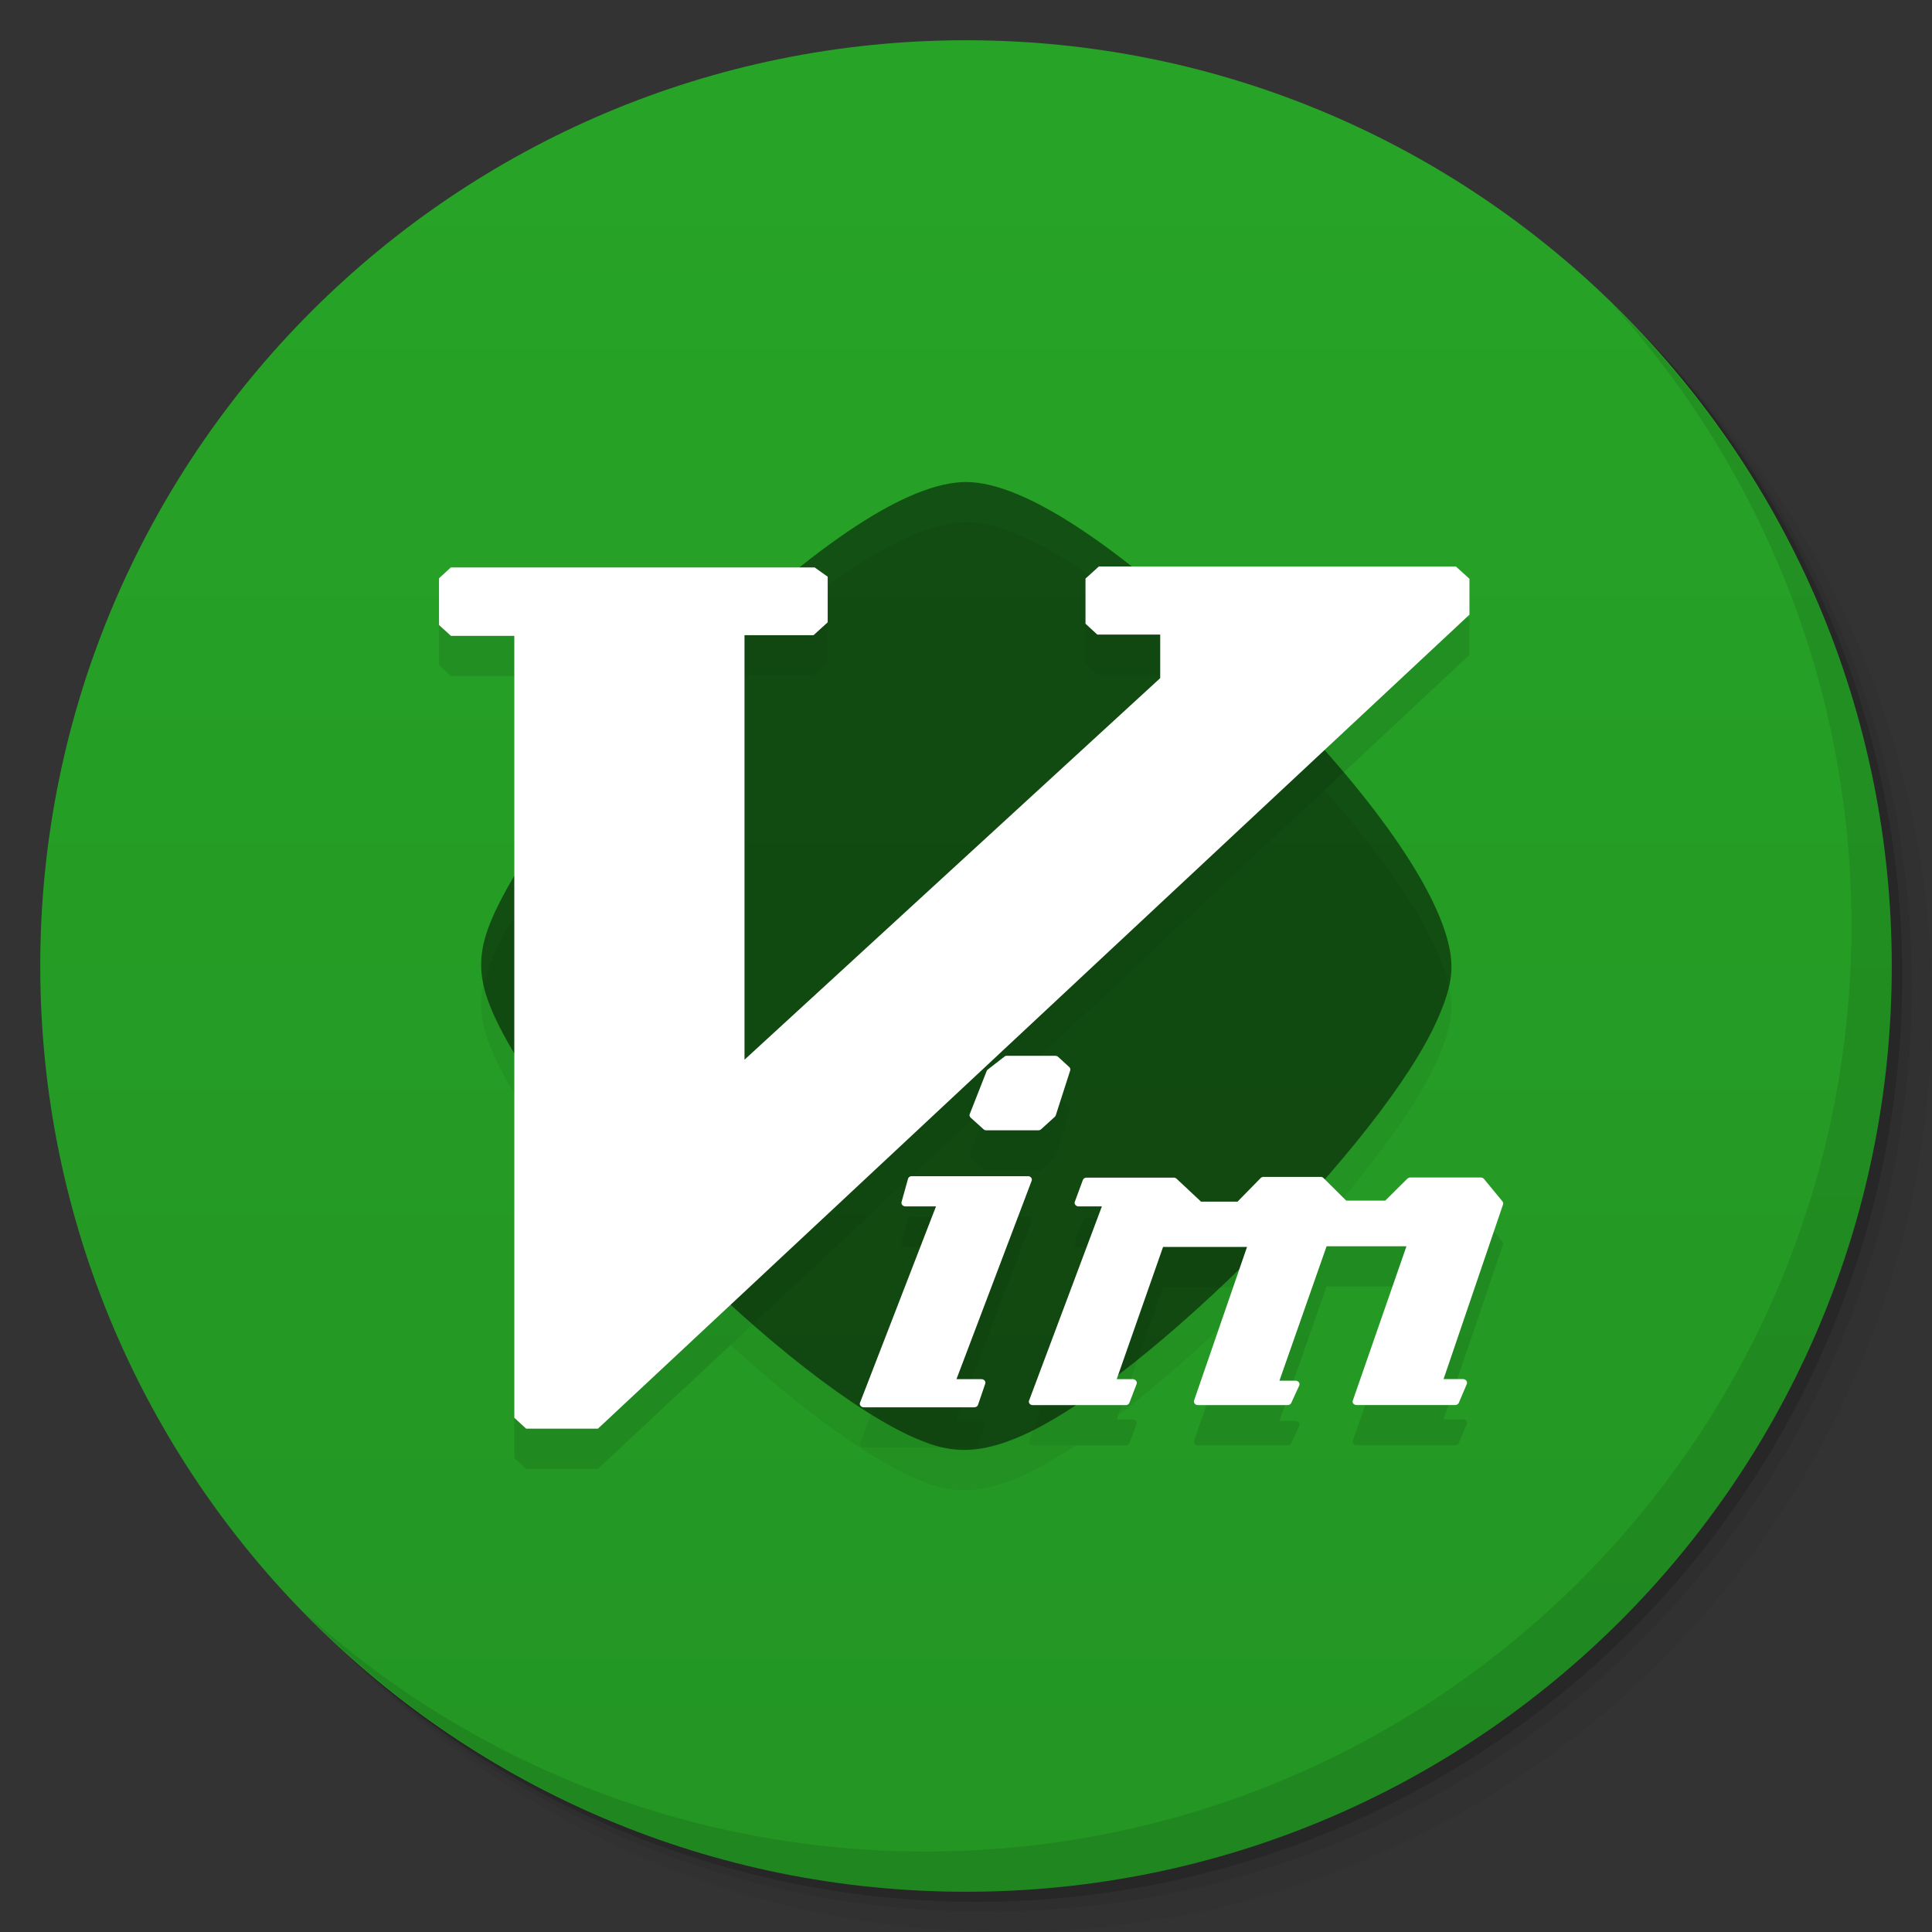 <svg viewBox="0 0 48 48" xmlns:xlink="http://www.w3.org/1999/xlink"><rect x="0" y="0" width="48" height="48" fill="#333333" stroke="none"/><defs><linearGradient id="linearGradient3764" x1="1" x2="47" gradientUnits="userSpaceOnUse" gradientTransform="matrix(0,-1,1,0,-1.5e-6,48)"><stop stop-color="#239523" stop-opacity="1"/><stop offset="1" stop-color="#27a427" stop-opacity="1"/></linearGradient><clipPath id="clipPath-723218089"><g transform="translate(0,-1004.362)"><path d="m -24 13 c 0 1.105 -0.672 2 -1.5 2 -0.828 0 -1.5 -0.895 -1.5 -2 0 -1.105 0.672 -2 1.5 -2 0.828 0 1.5 0.895 1.5 2 z" transform="matrix(15.333,0,0,11.5,415,878.862)" fill="#1890d0"/></g></clipPath><clipPath id="clipPath-729078426"><g transform="translate(0,-1004.362)"><path d="m -24 13 c 0 1.105 -0.672 2 -1.5 2 -0.828 0 -1.5 -0.895 -1.5 -2 0 -1.105 0.672 -2 1.5 -2 0.828 0 1.5 0.895 1.5 2 z" transform="matrix(15.333,0,0,11.5,415,878.862)" fill="#1890d0"/></g></clipPath></defs><g><g transform="translate(0,-1004.362)"><path d="m 25 1006.36 c -12.703 0 -23 10.298 -23 23 0 6.367 2.601 12.12 6.781 16.281 4.085 3.712 9.514 5.969 15.469 5.969 12.703 0 23 -10.297 23 -23 0 -5.954 -2.256 -11.384 -5.969 -15.469 -4.165 -4.181 -9.914 -6.781 -16.281 -6.781 z m 16.281 6.781 c 3.854 4.113 6.219 9.637 6.219 15.719 0 12.703 -10.297 23 -23 23 -6.081 0 -11.606 -2.364 -15.719 -6.219 4.16 4.144 9.883 6.719 16.219 6.719 12.703 0 23 -10.297 23 -23 0 -6.335 -2.575 -12.06 -6.719 -16.219 z" opacity="0.05"/><path d="m 41.28 1013.14 c 3.712 4.085 5.969 9.514 5.969 15.469 0 12.703 -10.297 23 -23 23 -5.954 0 -11.384 -2.256 -15.469 -5.969 4.113 3.854 9.637 6.219 15.719 6.219 12.703 0 23 -10.297 23 -23 0 -6.081 -2.364 -11.606 -6.219 -15.719 z" opacity="0.1"/><path transform="matrix(15.333,0,0,11.5,415.25,879.112)" d="m -24 13 a 1.5 2 0 1 1 -3 0 1.5 2 0 1 1 3 0 z" opacity="0.2"/></g></g><g><path d="m 24 1 c 12.703 0 23 10.297 23 23 c 0 12.703 -10.297 23 -23 23 -12.703 0 -23 -10.297 -23 -23 0 -12.703 10.297 -23 23 -23 z" fill="url(#linearGradient3764)" fill-opacity="1"/></g><g/><g><g clip-path="url(#clipPath-723218089)"><g transform="translate(0,1)"><g opacity="0.1"><!-- color: #27a427 --><g><use xlink:href="#SVGCleanerId_0"/><path d="m 27.305 14.07 l -0.336 0.305 l 0 1.121 l 0.293 0.27 l 1.563 0 l 0 1.082 l -10.328 9.48 l 0 -10.547 l 1.715 0 l 0.352 -0.32 l 0 -1.133 l -0.324 -0.23 l -9.04 0 l -0.293 0.27 l 0 1.16 l 0.297 0.27 l 1.574 0 l 0 19.426 l 0.293 0.27 l 1.785 0 l 21.652 -20.223 l 0 -0.891 l -0.336 -0.305 l -8.867 0 m -0.004 -0.004" fill="#000" stroke="none" fill-rule="nonzero" fill-opacity="1"/><path d="m 25 26.23 c -0.016 0.004 -0.031 0.008 -0.043 0.02 l -0.418 0.324 c -0.012 0.012 -0.023 0.023 -0.027 0.039 l -0.418 1.063 c -0.016 0.031 -0.004 0.066 0.02 0.09 l 0.32 0.289 c 0.02 0.02 0.043 0.027 0.07 0.027 l 1.293 0 c 0.027 0 0.051 -0.008 0.07 -0.027 l 0.336 -0.305 c 0.012 -0.012 0.02 -0.023 0.027 -0.039 l 0.359 -1.117 c 0.008 -0.031 0 -0.066 -0.027 -0.086 l -0.277 -0.254 c -0.02 -0.016 -0.043 -0.023 -0.07 -0.023 l -1.195 0 c -0.004 0 -0.012 0 -0.02 0 m -2.367 2.992 c -0.039 0.008 -0.066 0.031 -0.074 0.066 l -0.16 0.574 c -0.008 0.023 0 0.055 0.016 0.074 c 0.02 0.02 0.047 0.035 0.078 0.035 l 0.762 0 l -1.887 4.875 c -0.012 0.027 -0.008 0.059 0.012 0.078 c 0.016 0.023 0.047 0.039 0.078 0.039 l 2.746 0 c 0.043 0 0.082 -0.023 0.094 -0.059 l 0.18 -0.527 c 0.008 -0.027 0.004 -0.055 -0.016 -0.078 c -0.016 -0.02 -0.047 -0.035 -0.078 -0.035 l -0.621 0 l 1.867 -4.926 c 0.012 -0.027 0.008 -0.059 -0.012 -0.082 c -0.02 -0.023 -0.047 -0.035 -0.078 -0.035 l -2.887 0 c -0.008 0 -0.016 0 -0.02 0 m 8.742 0.02 c -0.023 0.004 -0.043 0.012 -0.055 0.027 l -0.574 0.586 l -0.906 0 l -0.609 -0.57 c -0.016 -0.016 -0.043 -0.027 -0.066 -0.027 l -2.172 0 c -0.039 0 -0.078 0.023 -0.09 0.059 l -0.199 0.539 c -0.012 0.027 -0.008 0.055 0.012 0.078 c 0.02 0.023 0.047 0.039 0.078 0.039 l 0.582 0 l -1.809 4.824 c -0.012 0.023 -0.004 0.055 0.012 0.078 c 0.02 0.023 0.047 0.035 0.078 0.035 l 2.313 0 c 0.039 0 0.078 -0.023 0.09 -0.059 l 0.18 -0.469 c 0.008 -0.027 0.004 -0.055 -0.016 -0.078 c -0.016 -0.023 -0.047 -0.039 -0.078 -0.039 l -0.402 0 l 1.152 -3.285 l 2.086 0 l -1.316 3.816 c -0.008 0.027 0 0.059 0.016 0.078 c 0.02 0.023 0.047 0.035 0.078 0.035 l 2.23 0 c 0.039 0 0.074 -0.02 0.09 -0.051 l 0.199 -0.434 c 0.012 -0.027 0.008 -0.059 -0.008 -0.082 c -0.02 -0.023 -0.051 -0.039 -0.082 -0.039 l -0.402 0 l 1.172 -3.34 l 1.984 0 l -1.332 3.832 c -0.012 0.027 -0.004 0.059 0.012 0.078 c 0.02 0.023 0.051 0.035 0.082 0.035 l 2.445 0 c 0.043 0 0.078 -0.02 0.094 -0.055 l 0.199 -0.469 c 0.012 -0.027 0.004 -0.059 -0.012 -0.082 c -0.02 -0.023 -0.047 -0.039 -0.082 -0.039 l -0.484 0 l 1.477 -4.336 c 0.012 -0.027 0.004 -0.059 -0.016 -0.082 l -0.457 -0.555 c -0.02 -0.023 -0.047 -0.035 -0.078 -0.035 l -1.754 0 c -0.027 0 -0.051 0.012 -0.07 0.027 l -0.551 0.547 l -0.969 0 l -0.57 -0.566 c -0.02 -0.016 -0.043 -0.027 -0.07 -0.023 l -1.414 0 c -0.004 -0.004 -0.012 -0.004 -0.02 0 m 0.004 0" fill="#000" stroke="none" fill-rule="nonzero" fill-opacity="1"/><path d="m 25.02 26.316 l -0.418 0.324 l -0.418 1.063 l 0.32 0.289 l 1.293 0 l 0.34 -0.305 l 0.359 -1.117 l -0.281 -0.254 m -3.563 2.992 l -0.16 0.578 l 0.895 0 l -1.93 4.992 l 2.746 0 l 0.18 -0.523 l -0.754 0 l 1.91 -5.05 m 5.855 0.02 l -0.602 0.613 l -0.992 0 l -0.637 -0.598 l -2.172 0 l -0.199 0.543 l 0.719 0 l -1.855 4.938 l 2.313 0 l 0.176 -0.469 l -0.535 0 l 1.215 -3.461 l 2.289 0 l -1.355 3.93 l 2.23 0 l 0.199 -0.434 l -0.535 0 l 1.234 -3.512 l 2.188 0 l -1.375 3.945 l 2.449 0 l 0.199 -0.469 l -0.617 0 l 1.516 -4.453 l -0.457 -0.559 l -1.754 0 l -0.578 0.578 l -1.055 0 l -0.598 -0.594 l -1.414 0 m 0.004 0" fill="#000" stroke="none" fill-rule="nonzero" fill-opacity="1"/></g></g></g></g></g><g><g clip-path="url(#clipPath-729078426)"><!-- color: #27a427 --><g><path d="m 23.375 35.953 c -2.738 -0.676 -9.06 -6.695 -10.961 -10.434 c -0.613 -1.211 -0.613 -1.895 0 -3.102 c 0.844 -1.668 2.57 -3.801 4.895 -6.05 c 2.996 -2.898 5.27 -4.391 6.695 -4.391 c 1.473 0 3.949 1.668 7.121 4.781 c 2.598 2.563 4.344 4.918 4.809 6.492 c 0.215 0.734 0.168 1.195 -0.223 2.082 c -1.324 3.01 -7.125 8.844 -10.207 10.285 c -0.836 0.391 -1.488 0.492 -2.113 0.34 m -0.016 -0.004" fill="#000" stroke="none" fill-rule="nonzero" fill-opacity="0.502" id="SVGCleanerId_0"/><path d="m 27.305 14.07 l -0.336 0.305 l 0 1.121 l 0.293 0.27 l 1.563 0 l 0 1.082 l -10.328 9.48 l 0 -10.547 l 1.715 0 l 0.352 -0.32 l 0 -1.133 l -0.324 -0.23 l -9.04 0 l -0.293 0.27 l 0 1.16 l 0.297 0.27 l 1.574 0 l 0 19.426 l 0.293 0.27 l 1.785 0 l 21.652 -20.223 l 0 -0.891 l -0.336 -0.305 l -8.867 0 m -0.004 -0.004" fill="#fff" stroke="none" fill-rule="nonzero" fill-opacity="1"/><path d="m 25 26.23 c -0.016 0.004 -0.031 0.008 -0.043 0.02 l -0.418 0.324 c -0.012 0.012 -0.023 0.023 -0.027 0.039 l -0.418 1.063 c -0.016 0.031 -0.004 0.066 0.02 0.09 l 0.32 0.289 c 0.02 0.02 0.043 0.027 0.07 0.027 l 1.293 0 c 0.027 0 0.051 -0.008 0.07 -0.027 l 0.336 -0.305 c 0.012 -0.012 0.02 -0.023 0.027 -0.039 l 0.359 -1.117 c 0.008 -0.031 0 -0.066 -0.027 -0.086 l -0.277 -0.254 c -0.02 -0.016 -0.043 -0.023 -0.07 -0.023 l -1.195 0 c -0.004 0 -0.012 0 -0.02 0 m -2.367 2.992 c -0.039 0.008 -0.066 0.031 -0.074 0.066 l -0.16 0.574 c -0.008 0.023 0 0.055 0.016 0.074 c 0.02 0.02 0.047 0.035 0.078 0.035 l 0.762 0 l -1.887 4.875 c -0.012 0.027 -0.008 0.059 0.012 0.078 c 0.016 0.023 0.047 0.039 0.078 0.039 l 2.746 0 c 0.043 0 0.082 -0.023 0.094 -0.059 l 0.18 -0.527 c 0.008 -0.027 0.004 -0.055 -0.016 -0.078 c -0.016 -0.02 -0.047 -0.035 -0.078 -0.035 l -0.621 0 l 1.867 -4.926 c 0.012 -0.027 0.008 -0.059 -0.012 -0.082 c -0.02 -0.023 -0.047 -0.035 -0.078 -0.035 l -2.887 0 c -0.008 0 -0.016 0 -0.02 0 m 8.742 0.02 c -0.023 0.004 -0.043 0.012 -0.055 0.027 l -0.574 0.586 l -0.906 0 l -0.609 -0.57 c -0.016 -0.016 -0.043 -0.027 -0.066 -0.027 l -2.172 0 c -0.039 0 -0.078 0.023 -0.09 0.059 l -0.199 0.539 c -0.012 0.027 -0.008 0.055 0.012 0.078 c 0.02 0.023 0.047 0.039 0.078 0.039 l 0.582 0 l -1.809 4.824 c -0.012 0.023 -0.004 0.055 0.012 0.078 c 0.02 0.023 0.047 0.035 0.078 0.035 l 2.313 0 c 0.039 0 0.078 -0.023 0.09 -0.059 l 0.18 -0.469 c 0.008 -0.027 0.004 -0.055 -0.016 -0.078 c -0.016 -0.023 -0.047 -0.039 -0.078 -0.039 l -0.402 0 l 1.152 -3.285 l 2.086 0 l -1.316 3.816 c -0.008 0.027 0 0.059 0.016 0.078 c 0.02 0.023 0.047 0.035 0.078 0.035 l 2.23 0 c 0.039 0 0.074 -0.02 0.09 -0.051 l 0.199 -0.434 c 0.012 -0.027 0.008 -0.059 -0.008 -0.082 c -0.02 -0.023 -0.051 -0.039 -0.082 -0.039 l -0.402 0 l 1.172 -3.34 l 1.984 0 l -1.332 3.832 c -0.012 0.027 -0.004 0.059 0.012 0.078 c 0.02 0.023 0.051 0.035 0.082 0.035 l 2.445 0 c 0.043 0 0.078 -0.02 0.094 -0.055 l 0.199 -0.469 c 0.012 -0.027 0.004 -0.059 -0.012 -0.082 c -0.02 -0.023 -0.047 -0.039 -0.082 -0.039 l -0.484 0 l 1.477 -4.336 c 0.012 -0.027 0.004 -0.059 -0.016 -0.082 l -0.457 -0.555 c -0.02 -0.023 -0.047 -0.035 -0.078 -0.035 l -1.754 0 c -0.027 0 -0.051 0.012 -0.07 0.027 l -0.551 0.547 l -0.969 0 l -0.57 -0.566 c -0.02 -0.016 -0.043 -0.027 -0.07 -0.023 l -1.414 0 c -0.004 -0.004 -0.012 -0.004 -0.02 0 m 0.004 0" fill="#fff" stroke="none" fill-rule="nonzero" fill-opacity="1"/><path d="m 25.02 26.316 l -0.418 0.324 l -0.418 1.063 l 0.32 0.289 l 1.293 0 l 0.34 -0.305 l 0.359 -1.117 l -0.281 -0.254 m -3.563 2.992 l -0.16 0.578 l 0.895 0 l -1.93 4.992 l 2.746 0 l 0.18 -0.523 l -0.754 0 l 1.91 -5.05 m 5.855 0.02 l -0.602 0.613 l -0.992 0 l -0.637 -0.598 l -2.172 0 l -0.199 0.543 l 0.719 0 l -1.855 4.938 l 2.313 0 l 0.176 -0.469 l -0.535 0 l 1.215 -3.461 l 2.289 0 l -1.355 3.93 l 2.23 0 l 0.199 -0.434 l -0.535 0 l 1.234 -3.512 l 2.188 0 l -1.375 3.945 l 2.449 0 l 0.199 -0.469 l -0.617 0 l 1.516 -4.453 l -0.457 -0.559 l -1.754 0 l -0.578 0.578 l -1.055 0 l -0.598 -0.594 l -1.414 0 m 0.004 0" fill="#fff" stroke="none" fill-rule="nonzero" fill-opacity="1"/></g></g></g><g><path d="m 40.03 7.531 c 3.712 4.084 5.969 9.514 5.969 15.469 0 12.703 -10.297 23 -23 23 c -5.954 0 -11.384 -2.256 -15.469 -5.969 4.178 4.291 10.01 6.969 16.469 6.969 c 12.703 0 23 -10.298 23 -23 0 -6.462 -2.677 -12.291 -6.969 -16.469 z" opacity="0.1"/></g></svg>